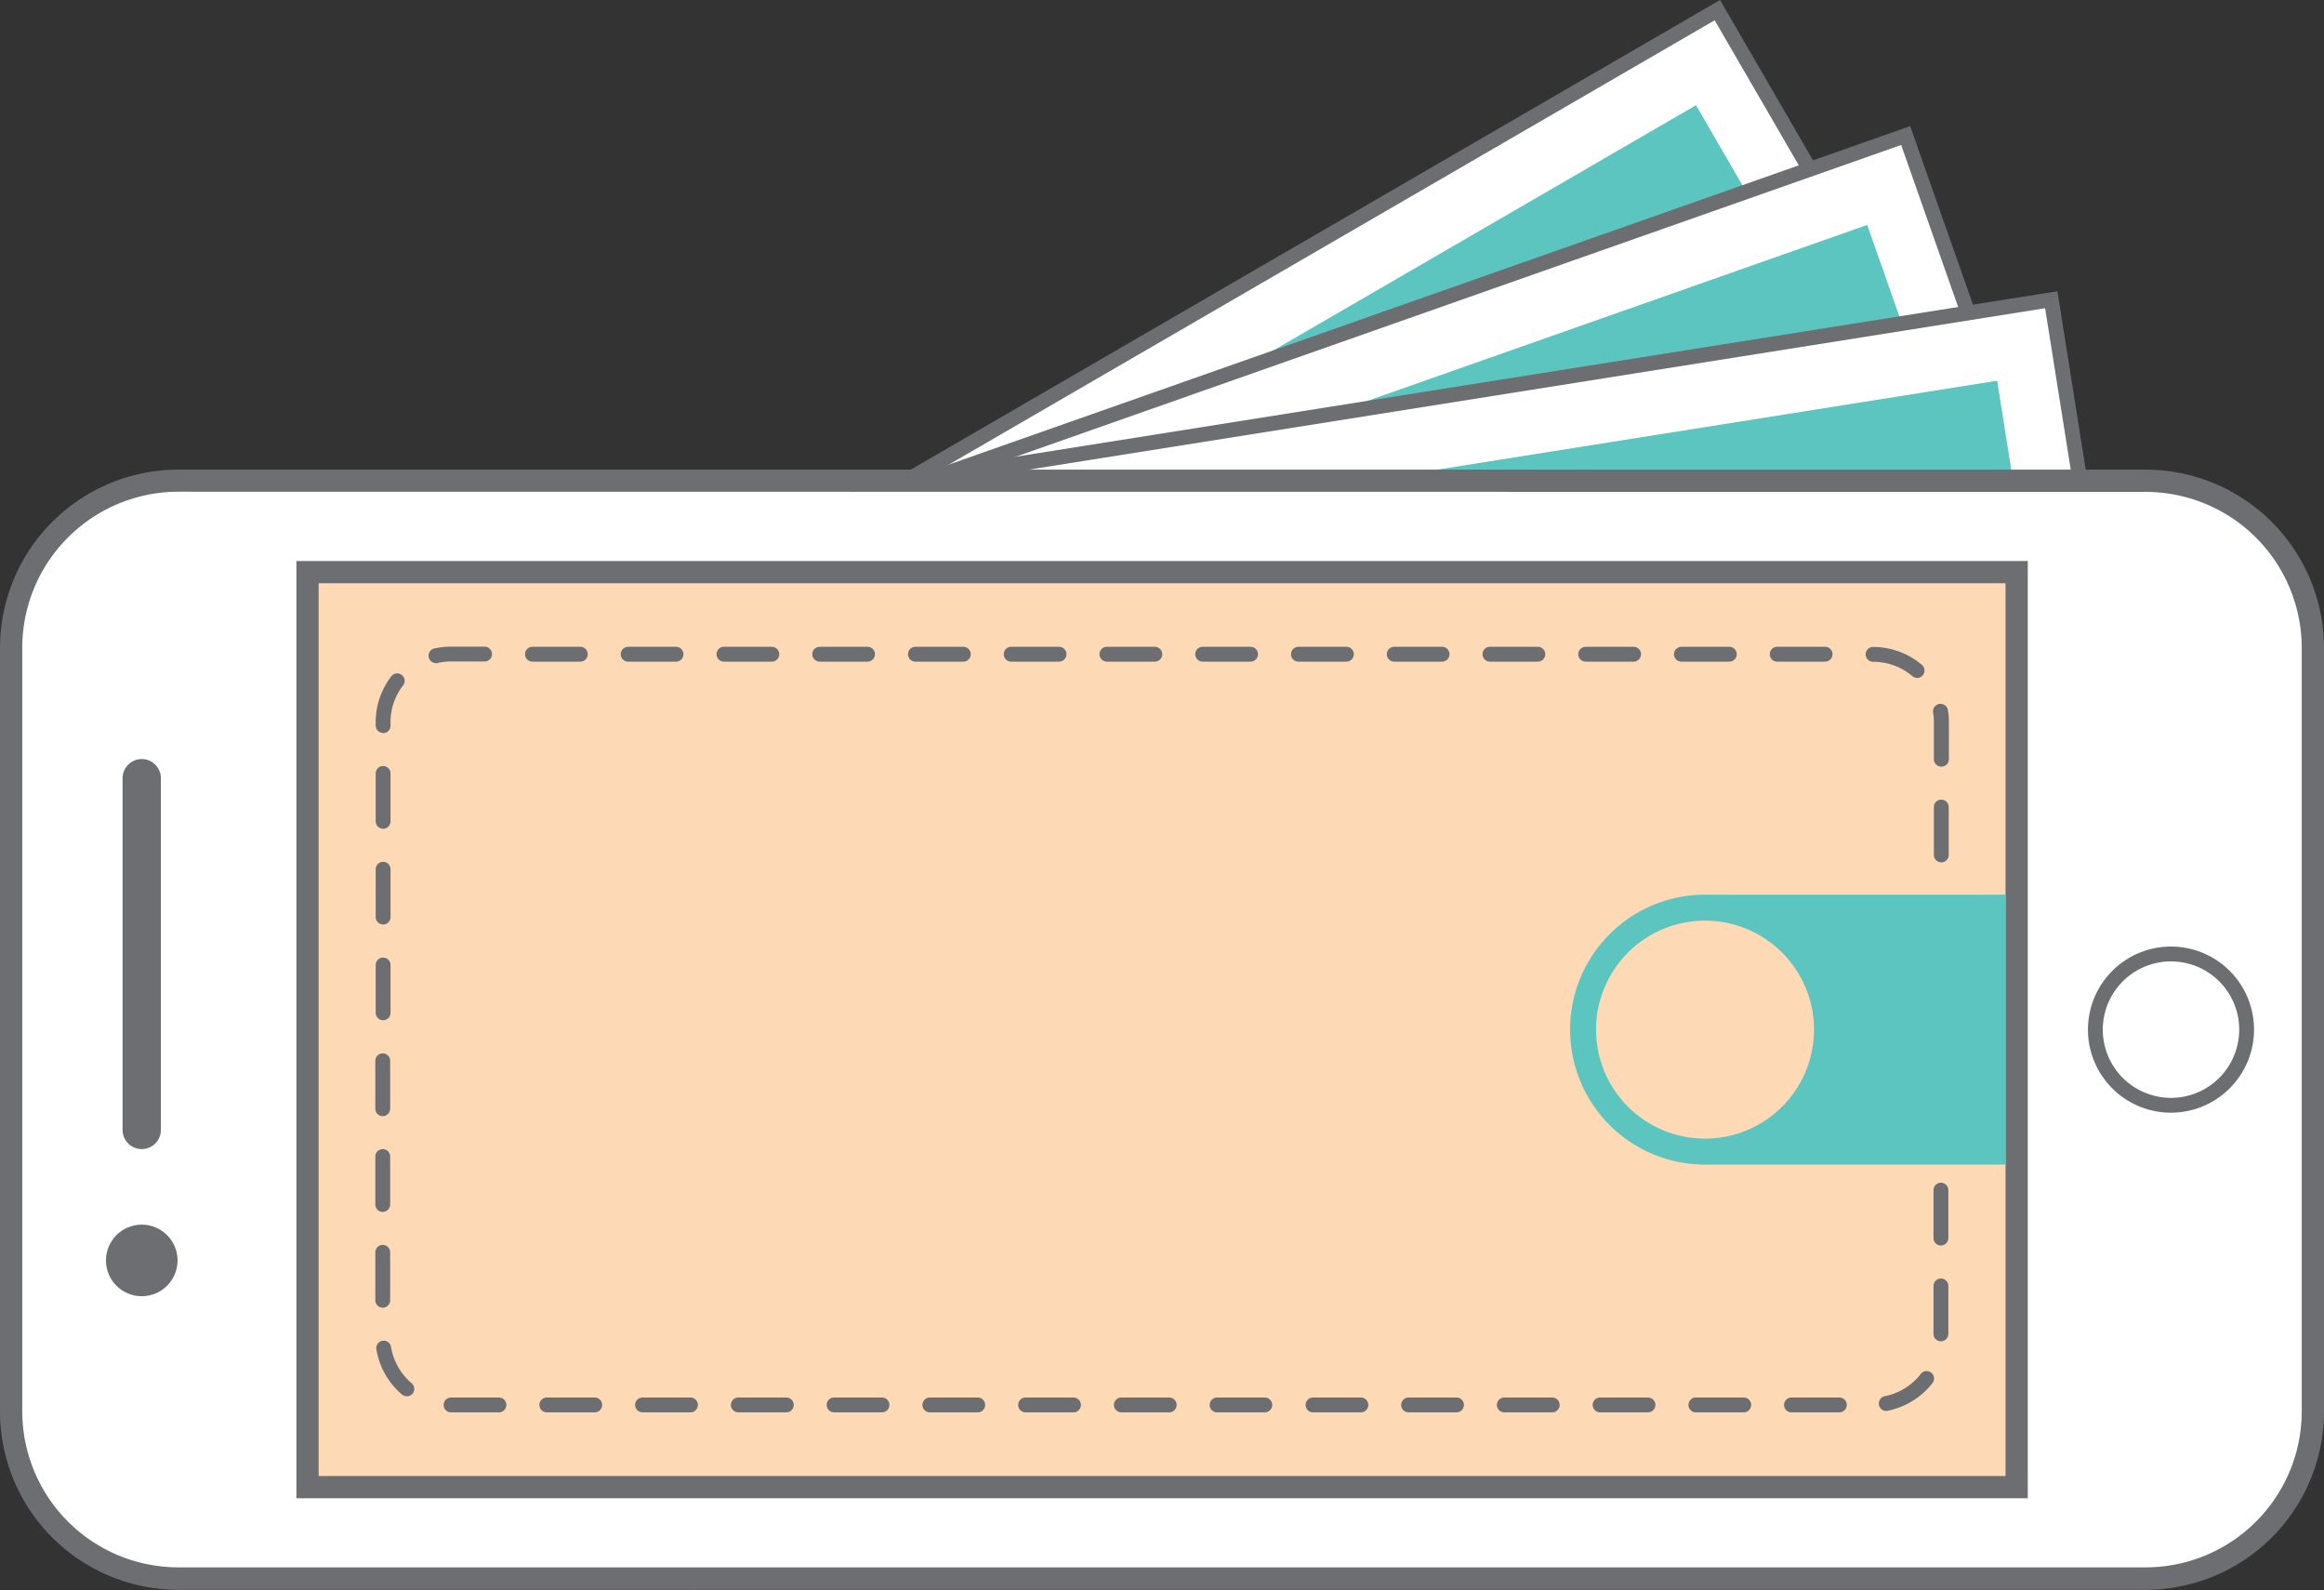 <svg xmlns="http://www.w3.org/2000/svg" viewBox="-0 0 626.57 428.57"><rect x="-0" y="0" width="626.57" height="428.57" fill="#333333" stroke="none"/><title>Depositphotos_124427440</title><g data-name="Layer 2"><g data-name="Layer 1"><g data-name="Layer 2"><path data-name="Path" fill="#fff" d="M73.476 228.68L463.009 2.694l114.368 197.137-389.533 225.986z"/><path d="M187.09 428.57L70.73 228l1.73-1L463.74 0 580.1 200.6zM76.2 229.41L188.55 423.1l386.08-224L462.29 5.47z" fill="#6d6e71"/><path d="M554.36 195.76l-353.94 205.3-97.1-167.41L457.26 28.36zM209.42 367.27l311.15-180.48-72.31-124.67L137.11 242.6z" fill="#5cc5c0"/><path data-name="Path 2" fill="#fff" d="M89.007 186.053L513.794 36.545l75.665 214.983-424.787 149.508z"/><path d="M163.46 403.58l-77-218.76L515 34l77 218.75zm-71.9-216.31l74.34 211.21 421-148.19-74.33-211.21z" fill="#6d6e71"/><path d="M567.63 243.18L181.67 379l-64.26-182.52 386-135.85zM196.8 347.51l339.3-119.43-47.85-136-339.3 119.48z" fill="#5cc5c0"/><path data-name="Path 3" fill="#fff" d="M108.279 151.421l444.76-70.602 35.732 225.091-444.76 70.603z"/><path d="M142.36 378.79L106 149.75l2-.31L554.7 78.5l.31 2 36.06 227.07-2 .31zm-31.79-225.71l35.12 221.14 440.81-70-35.12-221.14z" fill="#6d6e71"/><path d="M568.8 293.76l-404.1 64.17-30.36-191.14 404.11-64.17zm-383.55 35.88l355.25-56.42-22.6-142.33-355.25 56.41z" fill="#5cc5c0"/><rect x="3" y="129.54" width="620.62" height="295.98" rx="45.05" ry="45.05" fill="#fff"/><path d="M578.57 428.52H48a48.1 48.1 0 0 1-48-48V174.59a48.1 48.1 0 0 1 48-48h530.57a48.1 48.1 0 0 1 48 48v205.88a48.1 48.1 0 0 1-48 48.05zM48 132.54a42.1 42.1 0 0 0-42 42v205.93a42.1 42.1 0 0 0 42 42h530.57a42.1 42.1 0 0 0 42-42V174.59a42.1 42.1 0 0 0-42-42z" fill="#6d6e71"/><path fill="#fed9b5" d="M82.91 154.21h460.8v246.64H82.91z"/><path d="M546.71 403.85H79.91V151.21h466.8zm-460.8-6h454.8V157.21H85.91z" fill="#6d6e71"/><path d="M495.94 380.69H483a2 2 0 0 1 0-4h12.91a2 2 0 0 1 0 4zm-25.82 0h-12.9a2 2 0 1 1 0-4h12.91a2 2 0 0 1 0 4zm-25.82 0h-12.9a2 2 0 0 1 0-4h12.91a2 2 0 0 1 0 4zm-25.82 0h-12.9a2 2 0 0 1 0-4h12.91a2 2 0 1 1 0 4zm-25.82 0h-12.89a2 2 0 0 1 0-4h12.91a2 2 0 1 1 0 4zm-25.82 0H354a2 2 0 0 1 0-4h12.91a2 2 0 0 1 0 4zm-25.82 0h-12.88a2 2 0 0 1 0-4H341a2 2 0 0 1 0 4zm-25.82 0h-12.88a2 2 0 1 1 0-4h12.91a2 2 0 0 1 0 4zm-25.82 0h-12.87a2 2 0 1 1 0-4h12.91a2 2 0 0 1 0 4zm-25.82 0h-12.87a2 2 0 0 1 0-4h12.91a2 2 0 0 1 0 4zm-25.82 0h-12.86a2 2 0 0 1 0-4h12.91a2 2 0 0 1 0 4zm-25.82 0h-12.86a2 2 0 1 1 0-4H212a2 2 0 0 1 0 4zm-25.82 0h-12.86a2 2 0 1 1 0-4h12.91a2 2 0 0 1 0 4zm-25.82 0h-12.85a2 2 0 0 1 0-4h12.91a2 2 0 1 1 0 4zm-25.82 0h-12.85a2 2 0 0 1 0-4h12.91a2 2 0 0 1 0 4zm374.3-.39a2 2 0 0 1-.41-4 16.32 16.32 0 0 0 9.54-6 2 2 0 0 1 3.16 2.45 20.33 20.33 0 0 1-11.88 7.45 2 2 0 0 1-.35.1zm-399.08-3.94a2 2 0 0 1-1.29-.47 20.32 20.32 0 0 1-6.92-12.19 2 2 0 0 1 3.95-.65 16.32 16.32 0 0 0 5.56 9.79 2 2 0 0 1-1.29 3.53zm413.61-14.82a2 2 0 0 1-2-2v-12.92a2 2 0 0 1 4 0v12.91a2 2 0 0 1-1.93 2zm-420.1-9.06a2 2 0 0 1-2-2v-12.92a2 2 0 0 1 4 0v12.91a2 2 0 0 1-1.93 2zm420.1-16.75a2 2 0 0 1-2-2V320.8a2 2 0 1 1 4 0v12.91a2 2 0 0 1-1.93 2zm-420.1-9.06a2 2 0 0 1-2-2v-12.93a2 2 0 0 1 4 0v12.91a2 2 0 0 1-1.93 2zm420.1-16.75a2 2 0 0 1-2-2V295a2 2 0 0 1 4 0v12.9a2 2 0 0 1-1.93 2zm-420.1-9.06a2 2 0 0 1-2-2v-12.93a2 2 0 0 1 4 0v12.91a2 2 0 0 1-1.93 2zm420.1-16.75a2 2 0 0 1-2-2v-12.94a2 2 0 0 1 4 0v12.91a2 2 0 0 1-1.93 2zm-420-9.11a2 2 0 0 1-2-2v-12.89a2 2 0 0 1 4 0V273a2 2 0 0 1-2.03 2zm420.1-16.75a2 2 0 0 1-2-2v-12.89a2 2 0 0 1 4 0v12.91a2 2 0 0 1-2 2zm-420.1-9.06a2 2 0 0 1-2-2V234.3a2 2 0 0 1 4 0v12.9a2 2 0 0 1-2 2zm420.1-16.75a2 2 0 0 1-2-2v-12.9a2 2 0 0 1 4 0v12.91a2 2 0 0 1-2 2zm-420.1-9.06a2 2 0 0 1-2-2v-12.9a2 2 0 0 1 4 0v12.91a2 2 0 0 1-2 2zm420.1-16.75a2 2 0 0 1-2-2v-9.94a16.58 16.58 0 0 0-.21-2.63 2 2 0 0 1 4-.64 20.57 20.57 0 0 1 .26 3.27v9.94a2 2 0 0 1-2.08 2zm-420.1-9.06a2 2 0 0 1-2-2v-.88a20.13 20.13 0 0 1 4.22-12.4 2 2 0 0 1 3.17 2.44 16.16 16.16 0 0 0-3.39 10v.88a2 2 0 0 1-2 2zm413.61-14.83a2 2 0 0 1-1.29-.48 16.32 16.32 0 0 0-10.61-3.88 2 2 0 0 1 0-4 20.32 20.32 0 0 1 13.16 4.84 2 2 0 0 1-1.3 3.52zm-399.14-4a2 2 0 1 1-.41-4 20.5 20.5 0 0 1 4.23-.44h9.06a2 2 0 0 1 0 4h-9.06a16.5 16.5 0 0 0-3.4.35 2 2 0 0 1-.42.13zm374.3-.4h-12.91a2 2 0 0 1 0-4h12.91a2 2 0 0 1 0 4zm-25.82 0h-12.91a2 2 0 0 1 0-4h12.91a2 2 0 0 1 0 4zm-25.82 0h-12.9a2 2 0 0 1 0-4h12.91a2 2 0 0 1 0 4zm-25.82 0h-12.9a2 2 0 0 1 0-4h12.91a2 2 0 0 1 0 4zm-25.82 0h-12.89a2 2 0 0 1 0-4h12.91a2 2 0 0 1 0 4zm-25.82 0h-12.89a2 2 0 0 1 0-4H363a2 2 0 0 1 0 4zm-25.82 0h-12.89a2 2 0 0 1 0-4h12.91a2 2 0 0 1 0 4zm-25.82 0h-12.88a2 2 0 0 1 0-4h12.91a2 2 0 0 1 0 4zm-25.82 0h-12.88a2 2 0 0 1 0-4h12.91a2 2 0 0 1 0 4zm-25.82 0h-12.87a2 2 0 0 1 0-4h12.91a2 2 0 0 1 0 4zm-25.82 0H221a2 2 0 0 1 0-4h12.9a2 2 0 0 1 0 4zm-25.82 0h-12.86a2 2 0 0 1 0-4h12.91a2 2 0 0 1 0 4zm-25.82 0h-12.86a2 2 0 0 1 0-4h12.91a2 2 0 0 1 0 4zm-25.82 0h-12.85a2 2 0 0 1 0-4h12.91a2 2 0 0 1 0 4z" fill="#6d6e71"/><circle cx="38.22" cy="339.74" r="9.65" fill="#6d6e71"/><path d="M38.22 204.6a5.17 5.17 0 0 1 5.16 5.17v94.79a5.16 5.16 0 1 1-10.33 0v-94.8a5.17 5.17 0 0 1 5.17-5.16z" fill="#6d6e71"/><circle cx="585.32" cy="277.53" r="20.39" fill="#fff"/><path d="M585.32 299.92a22.39 22.39 0 1 1 22.39-22.39 22.42 22.42 0 0 1-22.39 22.39zm0-40.78a18.39 18.39 0 1 0 18.39 18.39 18.39 18.39 0 0 0-18.39-18.39z" fill="#6d6e71"/><path d="M540.69 313.91h-81a36.38 36.38 0 0 1 0-72.76h81z" fill="#5cc5c0"/><path d="M459.69 248.15a29.38 29.38 0 1 1-29.38 29.38 29.38 29.38 0 0 1 29.38-29.38z" fill="#fed9b5"/></g></g></g></svg>
